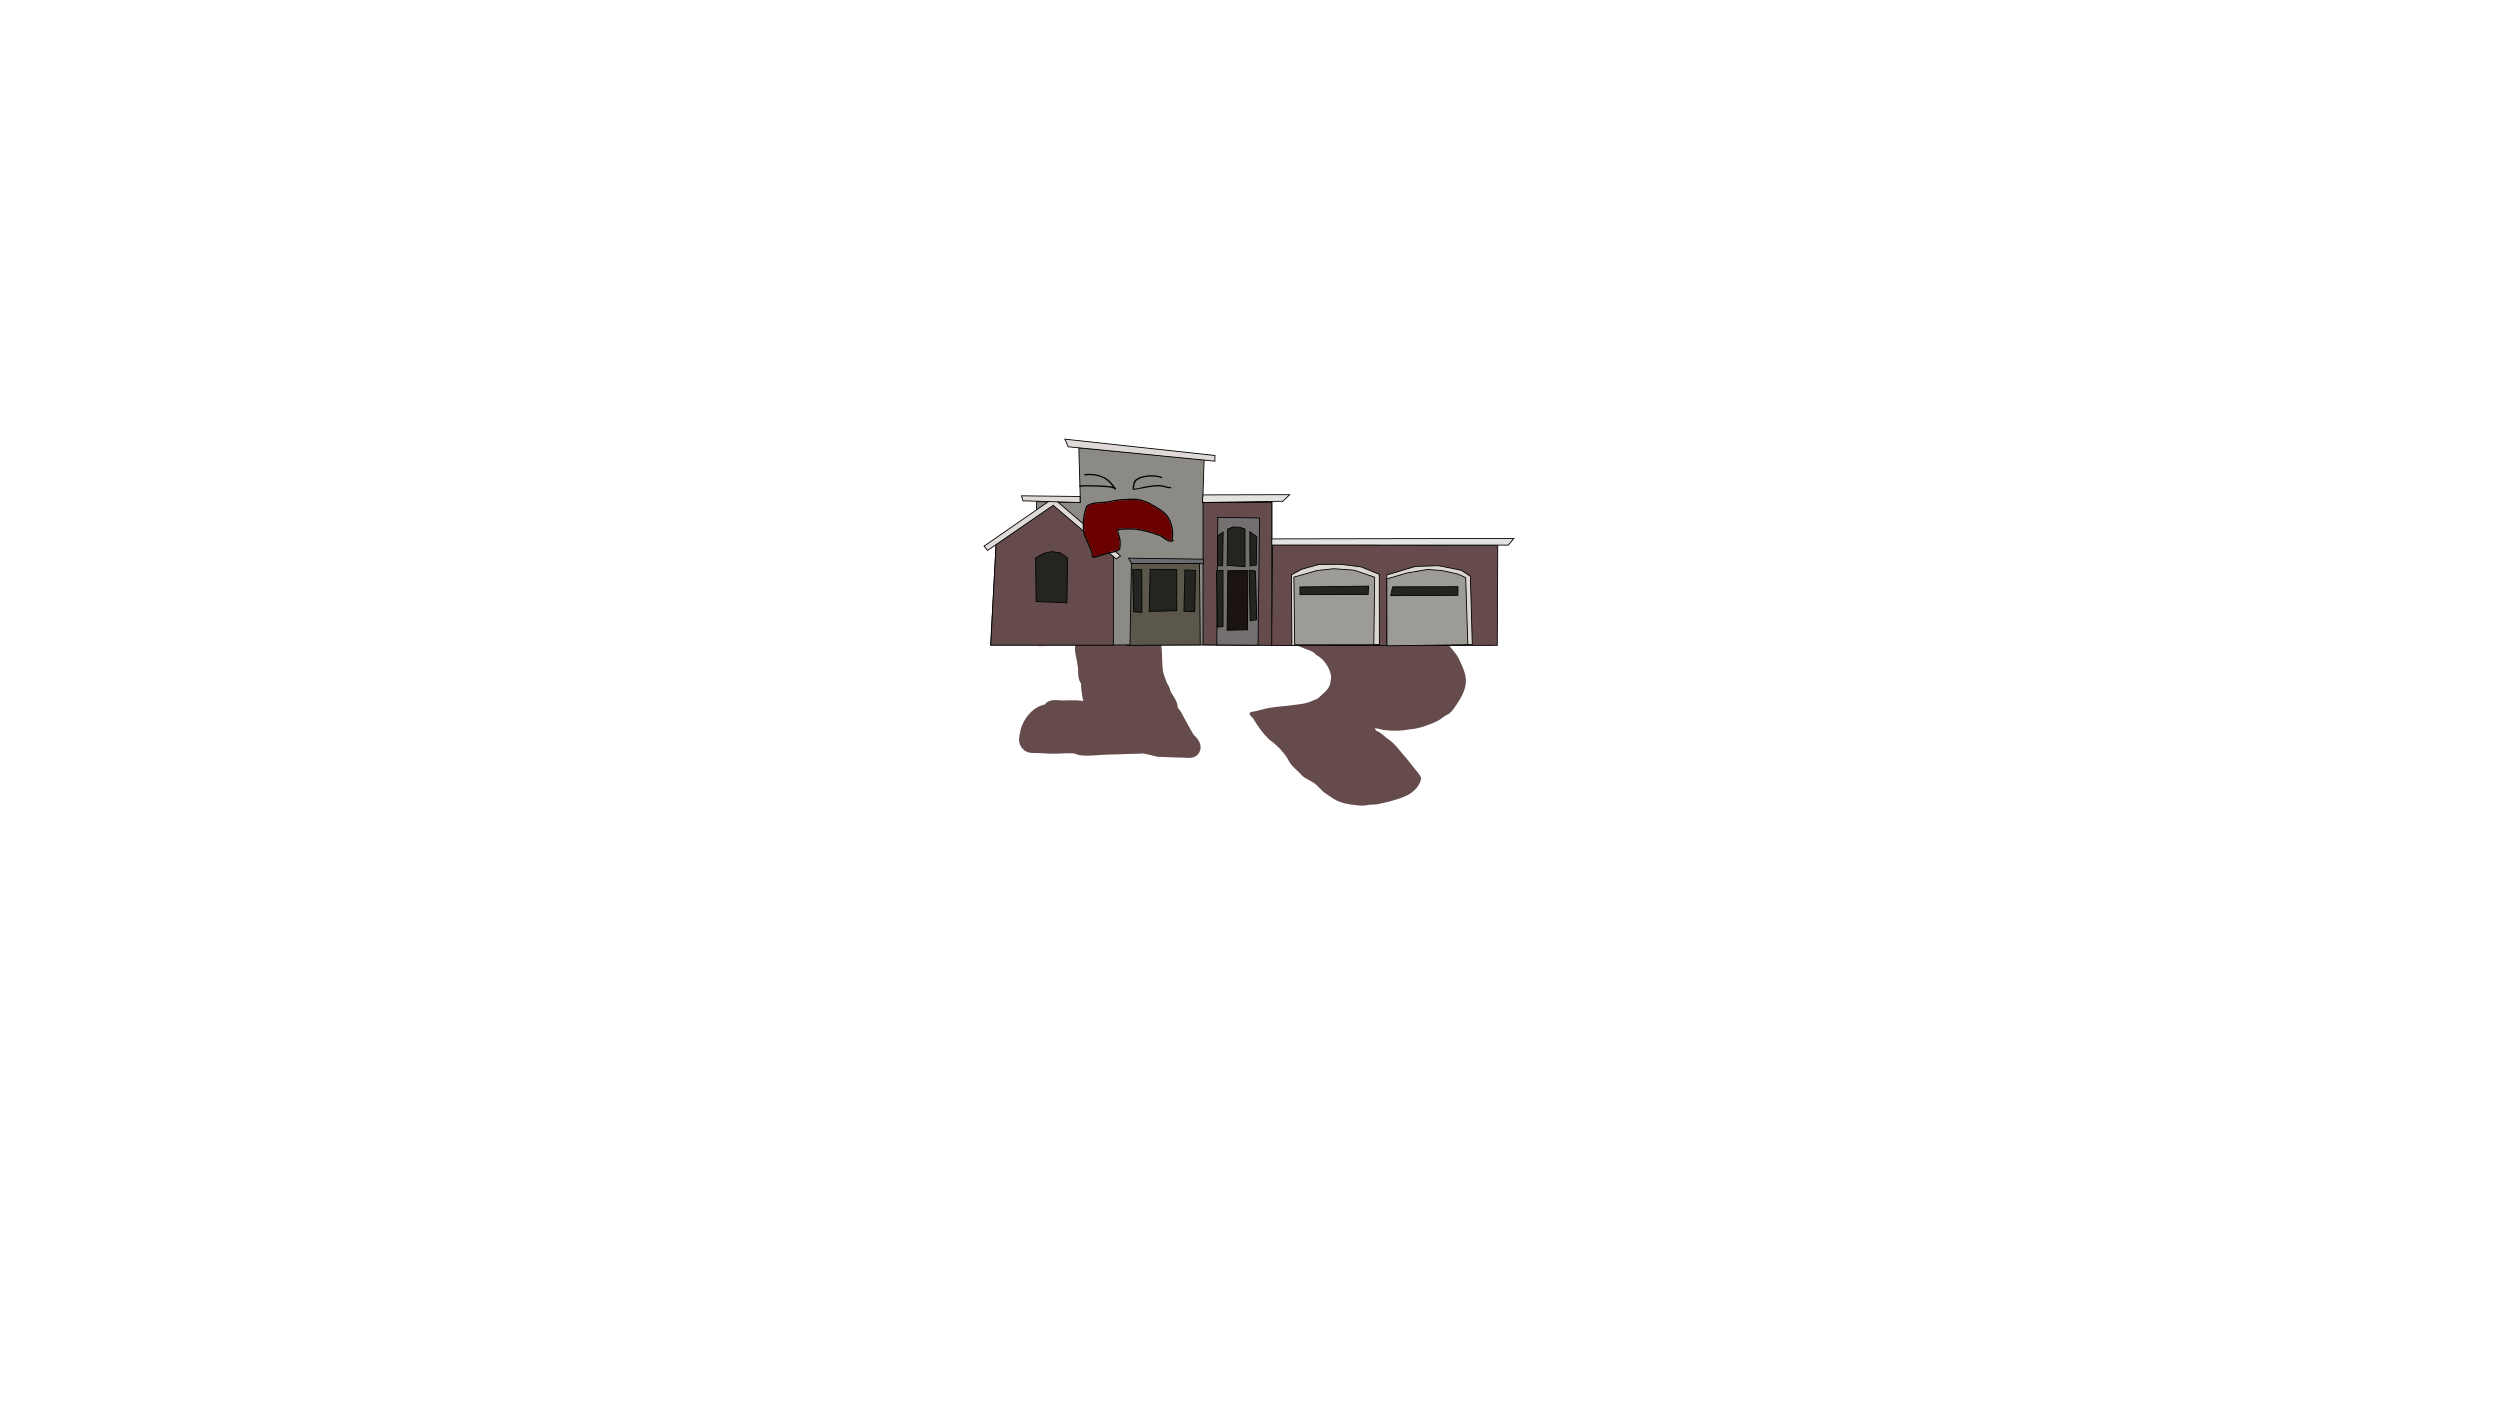 <svg version="1.1" xmlns="http://www.w3.org/2000/svg" xmlns:xlink="http://www.w3.org/1999/xlink" width="2878.25" height="1619.58" viewBox="0,0,2878.25,1619.58"><g transform="translate(1119.125,629.79)"><g data-paper-data="{&quot;isPaintingLayer&quot;:true}" stroke-linejoin="miter" stroke-miterlimit="10" stroke-dasharray="" stroke-dashoffset="0" style="mix-blend-mode: normal"><path d="M-1119.125,989.79v-1619.58h2878.25v1619.58z" fill="none" fill-rule="nonzero" stroke="#000000" stroke-width="0" stroke-linecap="butt"/><g><path d="M524.665,89.132c-0.778,-0.983 -1.544,-1.984 -2.301,-3.003c-1.691,-2.278 -3.454,-4.585 -1.793,-7.299c0,0 0.416,-0.624 1.04,-0.208c0.624,0.416 0.208,1.04 0.208,1.04c-1.398,1.84 0.593,4.015 1.75,5.573c0.933,1.257 1.88,2.484 2.846,3.686c0.077,0.002 0.743,0.043 0.743,0.75c0,0.054 -0.004,0.105 -0.011,0.151c2.783,3.395 5.724,6.593 8.925,9.702c7.574,7.356 14.531,15.237 20.967,23.6c2.21,2.871 3.584,6.02 5.139,9.283c2.953,6.197 5.968,13.189 6.393,20.147c0.609,10.359 -5.23,20.743 -10.943,29.121c-2.286,3.353 -4.764,7.357 -8.043,9.85c-1.592,1.21 -3.6,1.885 -5.254,3.01c-3.413,2.319 -5.987,4.661 -9.805,6.379c-9.583,4.312 -19.667,8.101 -30.177,8.964c-9.455,1.798 -20.581,2.16 -30.157,0.791c-3.224,-0.358 -6.833,-1.946 -9.962,-1.952c-0.771,-0.002 0.085,1.656 0.594,2.235c0.712,0.81 2.741,1.501 3.689,2.044c2.954,1.692 5.493,4.221 8.107,6.399c2.913,2.306 6.401,4.458 8.987,7.12c4.5,4.633 8.411,9.998 12.756,14.802c3.921,4.334 7.291,9.162 11.007,13.675c2.893,3.513 6.177,6.758 7.731,11.076c-1.563,10.358 -10.508,17.689 -19.672,21.437c-9.547,3.906 -19.734,6.232 -29.788,8.472c-2.94,0.649 -5.984,0.427 -8.975,0.68c-2.981,0.253 -5.991,1.026 -8.98,1.095c-4.459,0.102 -9.154,-0.698 -13.552,-1.341c-5.304,-0.775 -10.907,-1.899 -15.782,-4.276c-4.441,-2.165 -8.627,-5.35 -12.796,-8.002c-5.392,-3.43 -8.811,-8.92 -14.063,-12.546c-3.233,-2.232 -7.012,-3.881 -10.375,-5.942c-2.86,-1.767 -5.162,-4.675 -7.538,-7.051c-2.715,-2.715 -6.019,-5.337 -8.364,-8.372c-1.743,-2.256 -3.042,-5.059 -4.51,-7.507c-5.717,-8.573 -12.37,-15.189 -20.738,-21.183c-7.245,-6.994 -13.318,-15.519 -18.337,-24.212c-0.872,-1.062 -4.028,-3.758 -4.219,-5.147c-0.326,-2.373 3.845,-2.568 5.258,-2.84c5.834,-1.123 11.447,-3.041 17.33,-4.094c9.862,-1.766 19.888,-1.963 29.807,-3.609c7.496,-0.684 14.625,-1.959 21.474,-5.189c2.129,-1.004 4.317,-1.45 6.014,-3.16c3.946,-3.946 9.444,-7.695 11.903,-12.865c0.955,-2.008 1.421,-4.866 1.738,-7.056c0.279,-1.935 0.78,-3.727 0.319,-5.639c-2.316,-10.025 -7.965,-18.613 -17.126,-23.529c-2.879,-3.957 -8.064,-5.336 -12.566,-7.01c-4.715,-1.753 -9.432,-3.775 -13.592,-6.553c-5.123,-3.101 -9.989,-6.702 -15.044,-9.814c-2.957,-1.821 -5.872,-3.141 -8.431,-5.712l-1.061,-0.707c-0.207,-0.134 -0.344,-0.366 -0.344,-0.63c0,-0.414 0.336,-0.75 0.75,-0.75c0.015,0 0.03,0 0.045,0.001l1.492,0.079l-0.008,0.15c2.825,-0.195 5.699,0.143 8.544,0.143c6.344,0 12.657,-0.1 18.996,-0.339c10.558,-0.398 20.75,-2.076 31.227,-3.316c10.198,-1.206 20.323,-2.302 30.599,-2.302c8.858,0 18.277,-0.928 27.079,0.004c1.526,0.162 2.807,0.628 4.363,0.641c10.49,0.115 21.001,0.446 31.485,0.461c6.117,0.009 12.082,0.755 18.192,0.755c2.007,0 4.853,0.532 6.81,-0.161z" fill="#654b4b" fill-rule="nonzero" stroke="none" stroke-width="0.5" stroke-linecap="butt"/><path d="M123.964,26.297c4.007,0 6.729,-1.21 10.613,-1.749c4.879,-0.677 10.013,0.365 14.814,1.081c12.534,2.511 24.733,-0.102 36.666,-3.68c3.47,-1.041 11.194,-5.087 14.888,-2.471c2.842,2.013 1.743,7.507 1.743,10.359c-0.028,3.883 0.947,4.76 1.766,8.57c2.017,9.38 -0.56,20.659 0.018,30.246c0.531,8.821 2.123,17.702 3.095,26.519c2.452,6.146 0.568,12.252 1.396,18.656c1.237,9.566 0.551,19.504 1.759,29.086c0.787,6.244 3.849,12.875 5.995,18.764c2.605,2.611 2.267,4.964 3.698,8.183c2.026,4.558 5.905,8.671 7.262,13.569c0.31,1.121 -0.243,2.346 -0.016,3.486c0.451,2.263 3.873,5.316 5,7.352c5.114,9.233 9.814,18.4 15.272,27.481c2.128,2.083 8.709,7.444 5.222,11.195c-1.351,1.454 -8.258,0.519 -10.211,0.519c-9.47,0 -18.718,-0.744 -28.07,-0.927c-5.048,-1.251 -10.124,-2.542 -15.208,-3.532c-3.119,-0.608 -7.212,0.032 -10.397,0.032c-10.542,0 -21.059,0.86 -31.409,0.891c-10.589,0.021 -21.67,2.157 -32.393,0.857c-1.872,-0.227 -3.506,-1.472 -5.368,-1.771c-8.355,-1.342 -18.137,0.025 -26.599,0.009c-6.884,-0.014 -13.648,-0.847 -20.527,-0.871c-2.294,-0.008 -5.332,0.383 -7.348,-1.249c-4.168,-3.374 -2.177,-7.347 -1.575,-11.429c1.283,-8.699 7.76,-19.224 16.076,-23.381c2.552,-1.67 8.566,-2.24 10.368,-4.147c0.542,-0.574 0.534,-1.628 1.219,-2.025c2.529,-1.466 8.848,-0.264 11.676,-0.264c6.871,0 14.022,-0.583 20.853,0.203c4.165,0.479 8.07,1.597 12.247,1.568c0.596,0 1.21,-0.141 1.789,0c0.466,0.113 1.214,1.21 1.232,0.735c0.023,-0.598 -1.043,-0.762 -1.209,-1.337c-0.873,-3.029 -0.142,-6.818 -1.045,-9.936c-1.378,-4.761 -1.71,-9.011 -2.543,-14.035c-0.51,-3.078 0.193,-7.38 -0.772,-10.163c-0.273,-0.786 -1.428,-1.007 -1.784,-1.759c-1.408,-2.978 -1.038,-7.983 -1.039,-11.257c-0.874,-6.865 -2.097,-13.425 -3.543,-20.084c-0.646,-2.978 0.909,-6.691 0.044,-9.56c-0.307,-1.02 -1.413,-1.659 -1.789,-2.656c-1.413,-3.742 0.183,-9.615 -0.069,-13.632c-0.372,-5.934 -1.461,-12.025 -1.959,-17.989c-0.173,-2.264 -1.053,-4.42 -1.595,-6.627c-1.229,-5.011 0.353,-11.129 -0.049,-16.282c-0.649,-8.304 -1.611,-16.181 -1.754,-24.482c-0.012,-0.093 -0.018,-0.191 -0.018,-0.296c0,-0.078 0.003,-0.153 0.01,-0.225c-0.007,-0.514 -0.01,-1.029 -0.01,-1.546c0,0 0,-1.771 1.789,-1.771c1.789,0 1.789,1.771 1.789,1.771z" data-paper-data="{&quot;index&quot;:null}" fill="#654b4b" fill-rule="nonzero" stroke="#654b4b" stroke-width="18" stroke-linecap="butt"/><path d="M76.436,113.406c0,0.3 0,0.602 0,0.902c3.308,0 6.616,0 9.925,0c-3.344,0.226 -6.727,0.3 -10.15,0.226c-0.064,-0.431 0.011,-0.808 0.226,-1.128z" data-paper-data="{&quot;index&quot;:null}" fill="#c1359c" fill-rule="evenodd" stroke="none" stroke-width="1" stroke-linecap="butt"/><g fill-rule="nonzero" stroke="#000000" stroke-width="1" stroke-linecap="round"><path d="M21.426,112.728l6.233,-115.629l18.015,-12.532l28.654,-19.973l-0.131,-16.84l50.52,1.044l-1.795,-63.052l144.25,13.642l-1.599,49.378l79.631,-0.783v49.443l253.417,0.163v115.204z" fill="#8b8a85"/><path d="M346.067,-2.749l259.194,0.651l-0.566,115.251l-260.092,0.217z" fill="#654b4b"/><path d="M477.478,113.544v-81.328l33.06,-9.921l26.631,-0.783l25.978,5.222l10.574,6.919l2.219,78.685z" fill="#ddd8d2"/><path d="M477.674,113.707l-0.131,-77.02l23.041,-6.788l23.759,-4.047l16.187,1.175l18.668,4.047l9.138,4.177l2.48,77.216z" fill="#9c9b95"/><path d="M368.213,113.348l-0.522,-81.328l11.749,-6.397l19.973,-5.613l24.901,-0.131l23.628,3.002l20.887,8.616l0.131,80.774z" fill="#ddd8d2"/><path d="M371.444,112.532l-0.914,-77.902l26.631,-7.572l19.32,-2.089l23.367,1.697l23.661,8.094l-0.914,77.804z" fill="#9c9b95"/><path d="M456.036,54.571l-78.456,0.261l-0.131,-8.877l78.979,-0.914z" fill="#242520"/><path d="M484.233,45.824l75.193,-0.131l-0.131,9.921l-77.347,0.392z" fill="#242520"/><path d="M344.618,-9.363l279.101,-0.522l-6.397,7.702l-272.672,-0.131z" fill="#e3e3e1"/><path d="M357.933,-52.703l-92.686,1.436l0.653,-8.746l99.735,-0.261z" fill="#e3e3e1"/><path d="M279.607,-98.85l-168.955,-16.579l-3.786,-8.746l172.774,18.798z" fill="#dfdad7"/><path d="M265.933,-51.137l79.142,-0.359v164.647l-79.142,-0.457v-164.647" fill="#654b4b"/><path d="M281.761,113.087l1.175,-147.318h-0.914l48.954,0.783l-1.697,146.469l-46.604,-0.261z" fill="#73706f"/><path d="M326.276,27.907l1.436,55.742l-7.441,1.175l-1.175,-58.092l6.397,0.653z" fill="#242520"/><path d="M281.369,27.385l7.571,-0.522v64.619l-6.397,0.783z" fill="#242520"/><path d="M317.399,27.646l-0.261,67.621l-23.498,0.522l0.783,-68.47l22.323,-0.261z" fill="#1b1412"/><path d="M293.64,21.021l0.653,-41.643l6.136,-2.48l7.963,0.392l5.874,2.089v43.21z" fill="#242520"/><path d="M320.01,21.804l-0.261,-39.424l8.094,5.744l-0.653,32.636z" fill="#242520"/><path d="M282.675,21.674l0.131,-34.724l6.266,-4.047l-0.522,38.641z" fill="#242520"/><path d="M266.226,19.194l-82.471,0.131l-3.525,-6.527l86.158,1.175z" fill="#6a6b70"/><path d="M261.821,18.802l0.914,93.86l-85.767,0.522l4.83,-0.196l1.697,-93.893z" fill="#5b584b"/><path d="M256.338,74.185l-12.402,-0.261l1.175,-47.518l12.141,0.522z" fill="#242520"/><path d="M235.712,73.271l-31.722,0.914l1.044,-48.562l30.547,0.392z" fill="#242520"/><path d="M184.963,26.145l10.443,-0.261l0.131,49.345l-9.53,-0.653z" fill="#242520"/><path d="M21.491,113.021l6.136,-116.118l65.761,-46.082l69.416,59.821l-0.131,102.346z" fill="#654b4b"/><path d="M73.806,62.828l-0.653,-50.259l9.399,-5.222l9.399,-2.089l9.921,1.567l8.224,6.005l-0.914,51.303z" fill="#242520"/><path d="M17.836,3.953l-4.047,-4.961l79.827,-55.252l77.379,66.577l-5.222,3.264l-72.386,-61.584z" fill="#dfdad7"/><path d="M124.391,-51.267l-65.794,-1.958l-1.697,-5.744l67.36,0.783z" fill="#dfdad7"/></g><path d="M245.045,-54.58c0,0.777 0,1.555 0,2.333c0.444,0 0.889,0 1.333,0c-0.473,0.317 -1.028,0.428 -1.666,0.333c-0.102,-0.961 0.009,-1.85 0.333,-2.666z" data-paper-data="{&quot;index&quot;:null}" fill="#787878" fill-rule="evenodd" stroke="none" stroke-width="1" stroke-linecap="butt"/><path d="M232.204,-7.774c0.237,0.712 -0.474,0.949 -0.474,0.949l-0.16,0.038c-5.757,3.098 -11.421,-4.287 -16.209,-6.124c-2.693,-0.436 -4.724,-1.709 -7.285,-2.507c-6.572,-2.047 -13.986,-3.731 -20.814,-4.552c-4.917,-0.248 -9.831,-0.201 -14.741,0.1c-0.402,0.025 -4.384,0.383 -4.326,0.76c0.365,2.399 1.223,4.866 1.91,7.132c1.149,3.95 1.334,7.533 0.863,11.61c-0.151,1.306 -0.067,3.185 -1.284,4.052c-3.586,2.555 -9.677,3.155 -13.864,4.269c-4.172,1.108 -8.102,2.86 -12.356,3.655c-1.154,0.216 -3.072,1.099 -4.236,0.881c-0.492,-0.092 -1.078,-0.274 -1.323,-0.71c-0.238,-0.425 -0.281,-3.384 -0.4,-4.028c-0.448,-2.426 -1.441,-4.614 -2.318,-6.902c-1.933,-5.045 -4.858,-9.928 -6.512,-15.041c-1.529,-4.728 -1.161,-9.965 -1.216,-14.856c0.007,-4.463 1.219,-9.035 2.308,-13.341c0.512,-2.026 1.004,-4.405 2.713,-5.78c2.881,-2.318 7.526,-2.848 11.055,-3.367c3.158,-0.46 6.398,-0.263 9.573,-0.615c6.921,-0.767 13.618,-3.055 20.637,-3.054c5.225,-0.122 10.605,-0.813 15.821,-0.39c4.771,0.387 9.247,2.271 13.635,4.008c8.333,4.977 18.913,9.492 23.794,18.277c4.359,7.847 5.323,16.402 3.966,25.173l0.296,-0.109c0,0 0.712,-0.237 0.949,0.474zM229.333,-7.485c1.51,-8.754 0.693,-17.281 -3.651,-25.099c-4.72,-8.496 -15.111,-12.818 -23.146,-17.66c-4.226,-1.656 -8.529,-3.499 -13.12,-3.861c-5.162,-0.407 -10.486,0.277 -15.656,0.397c-6.961,0 -13.615,2.281 -20.481,3.044c-3.158,0.351 -6.388,0.143 -9.528,0.609c-3.332,0.489 -7.603,0.974 -10.372,3.082c-1.385,1.054 -1.76,3.361 -2.161,4.948c-1.053,4.178 -2.269,8.635 -2.262,12.966c0.053,4.729 -0.337,9.836 1.145,14.408c1.647,5.082 4.561,9.943 6.484,14.96c1.414,3.691 2.139,6.811 2.583,10.662c0.007,0.064 3.787,-0.797 4.018,-0.84c4.213,-0.79 8.113,-2.53 12.247,-3.63c4.204,-1.118 9.561,-1.767 13.337,-4.01c0.706,-0.419 0.634,-2.398 0.707,-3.034c0.446,-3.883 0.282,-7.258 -0.813,-11.019c-0.554,-2.019 -0.889,-4.02 -1.413,-6.139c-0.141,-0.568 -0.637,-1.097 -0.534,-1.673c0.337,-1.889 2.973,-1.644 4.302,-1.815c5.363,-0.69 10.978,-0.555 16.37,-0.277c6.922,0.829 14.475,2.526 21.134,4.615c2.544,0.798 4.569,2.037 7.23,2.491c0.983,0.372 2.029,0.6 2.961,1.086c2.809,1.462 6.726,6.559 10.618,5.789z" fill="#000000" fill-rule="nonzero" stroke="none" stroke-width="0.5" stroke-linecap="butt"/><path d="M218.666,-13.284c-0.933,-0.485 -1.978,-0.713 -2.961,-1.085c-2.66,-0.454 -4.686,-1.691 -7.23,-2.489c-6.659,-2.089 -14.213,-3.779 -21.135,-4.608c-5.393,-0.277 -10.908,-0.415 -16.271,0.276c-1.329,0.171 -3.965,-0.08 -4.303,1.809c-0.103,0.576 0.392,1.098 0.532,1.667c0.524,2.119 0.849,4.101 1.402,6.12c1.095,3.761 1.243,7.124 0.798,11.008c-0.073,0.636 -0.043,2.705 -0.749,3.125c-3.776,2.243 -9.145,2.884 -13.349,4.002c-4.134,1.101 -8.039,2.836 -12.252,3.625c-0.23,0.043 -4.012,0.903 -4.019,0.839c-0.444,-3.852 -1.174,-6.98 -2.588,-10.671c-1.923,-5.017 -4.842,-9.894 -6.489,-14.976c-1.482,-4.572 -1.092,-9.693 -1.145,-14.423c-0.007,-4.33 1.212,-8.8 2.265,-12.978c0.4,-1.588 0.777,-3.899 2.163,-4.953c2.769,-2.107 7.044,-2.6 10.376,-3.089c3.139,-0.466 6.375,-0.263 9.533,-0.615c6.866,-0.764 13.544,-3.056 20.506,-3.057c5.17,-0.12 10.518,-0.803 15.68,-0.396c4.592,0.362 8.911,2.214 13.137,3.87c8.035,4.843 18.443,9.192 23.163,17.688c4.344,7.819 5.16,16.37 3.65,25.124c-3.892,0.77 -7.906,-4.352 -10.715,-5.813z" data-paper-data="{&quot;noHover&quot;:false,&quot;origItem&quot;:[&quot;Path&quot;,{&quot;applyMatrix&quot;:true,&quot;segments&quot;:[[[232.48766,119.74986],[-3.89196,0.76981],[1.50984,-8.75423]],[[228.83686,94.65076],[4.34414,7.81858],[-4.71984,-8.49571]],[[205.69116,76.99059],[8.03479,4.84253],[-4.22581,-1.65606]],[[192.5708,73.12948],[4.59157,0.36239],[-5.162,-0.40741]],[[176.91469,73.52655],[5.16997,-0.12002],[-6.96112,0.00023]],[[156.4339,76.57095],[6.86586,-0.7637],[-3.15787,0.35126]],[[146.90622,77.17971],[3.13947,-0.46612],[-3.33242,0.48939]],[[136.53455,80.2616],[2.76884,-2.10742],[-1.38537,1.05444]],[[134.37398,85.21009],[0.40024,-1.58778],[-1.05306,4.17753]],[[132.11199,98.17563],[-0.00728,-4.33029],[0.05273,4.72927]],[[133.25689,112.58396],[-1.4817,-4.57207],[1.64696,5.082]],[[139.74067,127.54405],[-1.92262,-5.0171],[1.41446,3.69129]],[[142.32351,138.20638],[-0.44365,-3.85154],[0.00743,0.06447]],[[146.34121,137.3663],[-0.23023,0.04315],[4.21314,-0.78957]],[[158.58775,133.7359],[-4.13371,1.10055],[4.20405,-1.1181]],[[171.92467,129.72622],[-3.77617,2.24283],[0.70612,-0.4194]],[[172.63184,126.69251],[-0.073,0.63609],[0.44566,-3.88349]],[[171.81897,115.67341],[1.09479,3.76106],[-0.55353,-2.01875]],[[170.40587,109.53453],[0.52434,2.11937],[-0.14061,-0.56835]],[[169.87197,107.8612],[-0.10289,0.57637],[0.33716,-1.88866]],[[174.17393,106.04648],[-1.32906,0.17109],[5.36274,-0.69034]],[[190.54443,105.76923],[-5.3929,-0.27744],[6.92161,0.82857]],[[211.67833,110.38418],[-6.65891,-2.08921],[2.54387,0.79813]],[[218.9081,112.87504],[-2.66035,-0.45386],[0.9833,0.37198]],[[221.86932,113.96057],[-0.93261,-0.48527],[2.80933,1.46179]]],&quot;closed&quot;:true}]}" fill="#6a0000" fill-rule="nonzero" stroke="none" stroke-width="0.5" stroke-linecap="butt"/><path d="M229.141,-68.75c0.275,0.698 -0.423,0.973 -0.423,0.973l-0.775,0.244c-2.97,-0.058 -5.596,-1.315 -8.48,-1.875c-6.851,-1.33 -14.839,0.323 -21.575,1.602c-3.004,0.57 -6.021,1.044 -9.03,1.584c-0.781,0.14 -2.865,0.621 -3.559,0.214c-1.148,-0.672 -0.182,-3.661 -0.015,-4.554c0.352,-1.883 0.6,-4.212 1.736,-5.83c1.395,-1.987 4.309,-3.085 6.374,-4.196c6.022,-1.934 12.279,-2.592 18.615,-1.72c2.26,0.311 4.836,0.578 6.738,1.911c0,0 0.61,0.436 0.174,1.046c-0.436,0.61 -1.046,0.174 -1.046,0.174c-1.638,-1.199 -4.104,-1.374 -6.071,-1.646c-6.067,-0.839 -12.053,-0.21 -17.823,1.615c-3.684,2.003 -6.094,3.102 -6.938,7.455c-0.161,0.833 -0.413,2.08 -0.547,2.92c-0.087,0.545 -0.844,1.594 -0.293,1.629c3.435,0.22 7.993,-1.428 11.405,-2.075c6.924,-1.315 15.065,-2.956 22.108,-1.607c2.792,0.535 5.381,1.816 8.251,1.853l0.201,-0.14c0,0 0.698,-0.275 0.973,0.423z" fill="#000000" fill-rule="nonzero" stroke="none" stroke-width="0.5" stroke-linecap="butt"/><path d="M123.351,-70.049c0,-0.75 0.75,-0.75 0.75,-0.75l0.17,0.011c4.303,-0.725 8.796,-0.404 13.147,-0.388c6.695,0.026 13.563,0.251 20.208,1.082c1.153,0.144 3.103,0.21 4.672,0.661c-2.517,-3.117 -5.267,-6.31 -8.524,-8.418c-6.808,-4.431 -15.925,-5.508 -23.787,-4.634c0,0 -0.745,0.083 -0.828,-0.663c-0.083,-0.745 0.663,-0.828 0.663,-0.828c8.23,-0.914 17.634,0.274 24.768,4.865c4.205,2.721 7.73,7.195 10.787,11.146l0.007,0.113l0.04,-0.016l0.387,0.968c0.039,0.09 0.06,0.19 0.06,0.294c0,0.414 -0.336,0.75 -0.75,0.75c-0.242,0 -0.457,-0.115 -0.594,-0.292l-0.583,-0.742c-3.611,-1.848 -7.821,-1.957 -11.893,-2.18c-4.876,-0.267 -9.754,-0.586 -14.638,-0.605c-4.26,-0.016 -8.678,-0.351 -12.891,0.366l-0.42,0.011c0,0 -0.75,0 -0.75,-0.75z" fill="#000000" fill-rule="nonzero" stroke="none" stroke-width="0.5" stroke-linecap="butt"/></g></g></g></svg><!--rotationCenter:1439.12503:809.78979-->